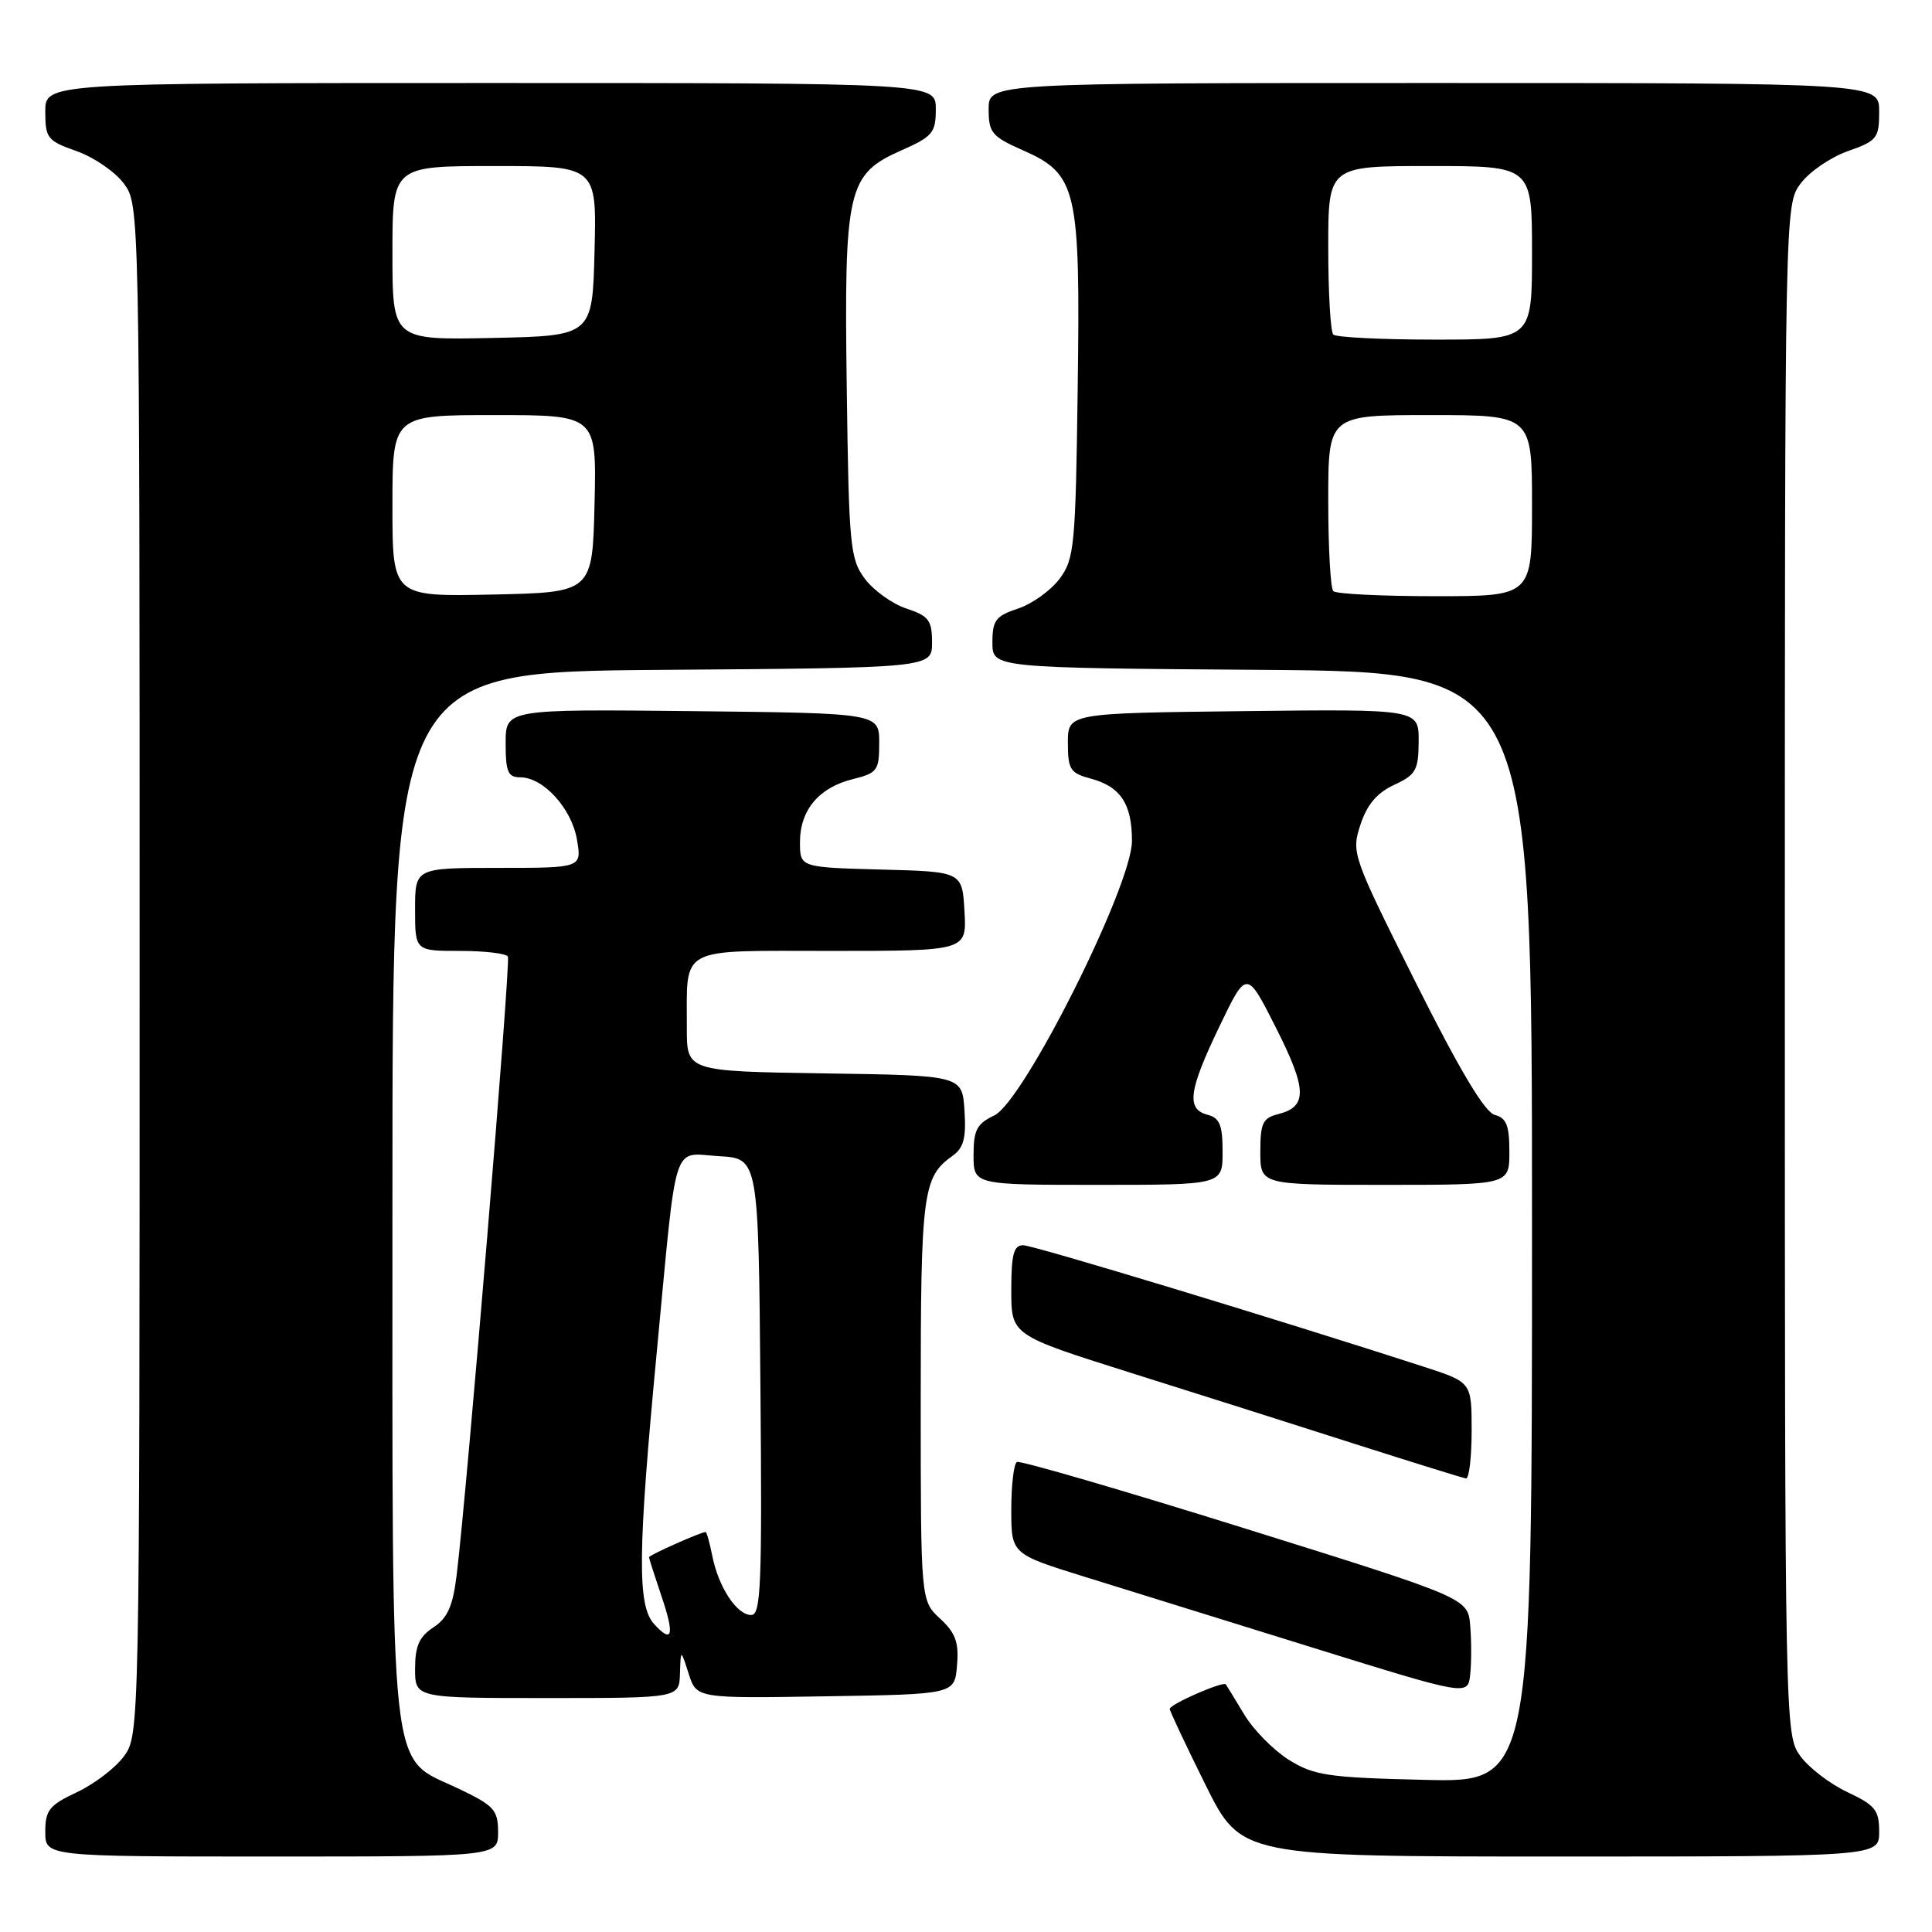<?xml version="1.0" encoding="UTF-8" standalone="no"?>
<!DOCTYPE svg PUBLIC "-//W3C//DTD SVG 1.1//EN" "http://www.w3.org/Graphics/SVG/1.1/DTD/svg11.dtd" >
<svg xmlns="http://www.w3.org/2000/svg" xmlns:xlink="http://www.w3.org/1999/xlink" version="1.1" viewBox="0 0 256 256">
 <g >
 <path fill="currentColor"
d=" M 66.00 242.75 C 65.99 239.82 65.48 239.26 60.75 237.00 C 51.44 232.56 52.00 237.66 52.00 158.26 C 52.00 89.03 52.00 89.03 87.75 88.76 C 123.50 88.50 123.50 88.50 123.50 85.13 C 123.50 82.19 123.07 81.62 120.09 80.63 C 118.22 80.01 115.75 78.23 114.59 76.68 C 112.64 74.05 112.48 72.37 112.20 51.52 C 111.84 24.99 112.27 23.09 119.47 19.91 C 123.58 18.09 124.00 17.59 124.00 14.45 C 124.00 11.00 124.00 11.00 65.00 11.00 C 6.00 11.00 6.00 11.00 6.00 14.78 C 6.00 18.31 6.27 18.66 10.16 20.03 C 12.45 20.84 15.26 22.77 16.41 24.32 C 18.50 27.14 18.50 27.25 18.50 128.50 C 18.50 229.06 18.48 229.88 16.45 232.68 C 15.33 234.23 12.51 236.39 10.20 237.47 C 6.52 239.20 6.00 239.86 6.00 242.72 C 6.00 246.00 6.00 246.00 36.00 246.00 C 66.00 246.00 66.00 246.00 66.00 242.75 Z  M 249.00 242.72 C 249.00 239.86 248.48 239.20 244.80 237.47 C 242.49 236.39 239.67 234.23 238.55 232.68 C 236.52 229.88 236.50 229.06 236.50 128.50 C 236.50 27.25 236.50 27.14 238.59 24.32 C 239.74 22.77 242.55 20.84 244.84 20.03 C 248.73 18.66 249.00 18.31 249.00 14.78 C 249.00 11.00 249.00 11.00 190.00 11.00 C 131.00 11.00 131.00 11.00 131.00 14.45 C 131.00 17.59 131.42 18.09 135.53 19.91 C 142.73 23.09 143.16 24.99 142.80 51.52 C 142.52 72.37 142.36 74.05 140.41 76.68 C 139.25 78.23 136.78 80.01 134.91 80.63 C 131.93 81.62 131.50 82.19 131.50 85.13 C 131.50 88.50 131.50 88.50 167.25 88.76 C 203.00 89.03 203.00 89.03 203.00 162.61 C 203.00 236.19 203.00 236.19 188.75 235.84 C 175.96 235.54 174.12 235.26 170.80 233.20 C 168.77 231.93 166.10 229.23 164.88 227.20 C 163.65 225.16 162.55 223.36 162.43 223.19 C 162.10 222.72 155.00 225.82 155.00 226.44 C 155.00 226.73 157.13 231.25 159.73 236.49 C 164.45 246.00 164.45 246.00 206.73 246.00 C 249.00 246.00 249.00 246.00 249.00 242.72 Z  M 90.10 221.75 C 90.20 218.50 90.20 218.50 91.25 221.77 C 92.30 225.05 92.30 225.05 109.40 224.77 C 126.50 224.50 126.50 224.50 126.81 220.67 C 127.07 217.62 126.62 216.37 124.56 214.47 C 122.00 212.10 122.00 212.10 122.00 185.48 C 122.00 158.02 122.27 155.95 126.21 153.16 C 127.69 152.10 128.04 150.81 127.80 147.16 C 127.50 142.50 127.50 142.50 109.25 142.23 C 91.00 141.95 91.00 141.95 91.01 136.23 C 91.04 125.24 89.61 126.00 110.17 126.00 C 128.10 126.00 128.10 126.00 127.80 120.75 C 127.50 115.50 127.50 115.50 116.75 115.22 C 106.00 114.93 106.00 114.93 106.00 111.58 C 106.00 107.34 108.51 104.35 113.00 103.24 C 116.26 102.43 116.50 102.10 116.50 98.44 C 116.50 94.50 116.50 94.50 91.75 94.23 C 67.00 93.97 67.00 93.97 67.00 98.48 C 67.00 102.29 67.31 103.00 68.94 103.00 C 72.00 103.00 75.75 107.13 76.45 111.25 C 77.09 115.00 77.09 115.00 66.05 115.00 C 55.00 115.00 55.00 115.00 55.00 120.50 C 55.00 126.00 55.00 126.00 60.94 126.00 C 64.21 126.00 67.07 126.34 67.30 126.75 C 67.69 127.46 61.89 197.49 60.50 208.78 C 60.00 212.84 59.29 214.42 57.42 215.64 C 55.55 216.87 55.00 218.11 55.00 221.12 C 55.00 225.00 55.00 225.00 72.50 225.00 C 90.00 225.00 90.00 225.00 90.10 221.75 Z  M 194.81 215.40 C 194.50 211.76 194.50 211.76 165.00 202.54 C 148.78 197.47 135.16 193.50 134.75 193.72 C 134.34 193.94 134.00 196.77 134.00 200.02 C 134.00 205.91 134.00 205.91 143.75 208.94 C 149.11 210.61 162.72 214.84 174.00 218.34 C 194.50 224.71 194.50 224.71 194.81 221.88 C 194.98 220.32 194.98 217.41 194.81 215.40 Z  M 195.00 189.58 C 195.00 183.16 195.00 183.16 188.75 181.13 C 169.58 174.91 136.93 165.00 135.57 165.00 C 134.32 165.00 134.00 166.21 134.00 170.96 C 134.00 176.91 134.00 176.91 149.75 181.88 C 158.41 184.60 171.80 188.85 179.50 191.32 C 187.20 193.78 193.84 195.84 194.25 195.90 C 194.66 195.95 195.00 193.11 195.00 189.58 Z  M 162.00 152.62 C 162.00 149.07 161.62 148.13 160.00 147.71 C 157.16 146.97 157.50 144.49 161.60 135.97 C 165.19 128.50 165.19 128.50 169.08 136.20 C 173.20 144.35 173.26 146.64 169.39 147.62 C 167.32 148.14 167.00 148.81 167.00 152.61 C 167.00 157.00 167.00 157.00 183.50 157.00 C 200.00 157.00 200.00 157.00 200.00 152.62 C 200.00 149.12 199.61 148.13 198.06 147.73 C 196.74 147.38 193.41 141.81 187.57 130.15 C 179.18 113.38 179.05 113.01 180.26 109.29 C 181.14 106.61 182.45 105.06 184.73 104.00 C 187.62 102.66 187.96 102.06 187.98 98.23 C 188.00 93.96 188.00 93.96 164.75 94.23 C 141.50 94.50 141.50 94.50 141.50 98.43 C 141.50 101.95 141.81 102.44 144.50 103.16 C 148.48 104.22 150.00 106.52 149.99 111.44 C 149.99 117.36 135.64 145.96 131.75 147.80 C 129.44 148.90 129.00 149.73 129.00 153.05 C 129.00 157.00 129.00 157.00 145.50 157.00 C 162.00 157.00 162.00 157.00 162.00 152.62 Z  M 52.00 67.03 C 52.00 55.00 52.00 55.00 65.53 55.00 C 79.06 55.00 79.06 55.00 78.78 66.75 C 78.50 78.50 78.50 78.50 65.25 78.78 C 52.00 79.06 52.00 79.06 52.00 67.03 Z  M 52.00 33.53 C 52.00 22.00 52.00 22.00 65.53 22.00 C 79.07 22.00 79.07 22.00 78.78 33.25 C 78.50 44.50 78.50 44.50 65.25 44.78 C 52.00 45.06 52.00 45.06 52.00 33.53 Z  M 176.67 78.33 C 176.30 77.97 176.00 72.57 176.00 66.33 C 176.00 55.00 176.00 55.00 189.50 55.00 C 203.00 55.00 203.00 55.00 203.00 67.00 C 203.00 79.00 203.00 79.00 190.17 79.00 C 183.11 79.00 177.03 78.70 176.67 78.33 Z  M 176.67 44.33 C 176.30 43.97 176.00 38.79 176.00 32.83 C 176.00 22.00 176.00 22.00 189.50 22.00 C 203.00 22.00 203.00 22.00 203.00 33.50 C 203.00 45.00 203.00 45.00 190.17 45.00 C 183.11 45.00 177.03 44.70 176.67 44.33 Z  M 86.66 215.18 C 84.43 212.71 84.50 205.71 87.04 179.00 C 89.75 150.40 88.98 152.83 95.28 153.20 C 100.50 153.50 100.50 153.50 100.76 183.75 C 100.99 210.01 100.83 214.00 99.54 214.00 C 97.64 214.00 95.21 210.32 94.39 206.20 C 94.04 204.44 93.64 203.00 93.50 203.00 C 92.88 203.00 86.00 206.06 86.00 206.34 C 86.00 206.50 86.73 208.77 87.61 211.38 C 89.42 216.69 89.12 217.89 86.66 215.18 Z "/>
</g>
</svg>